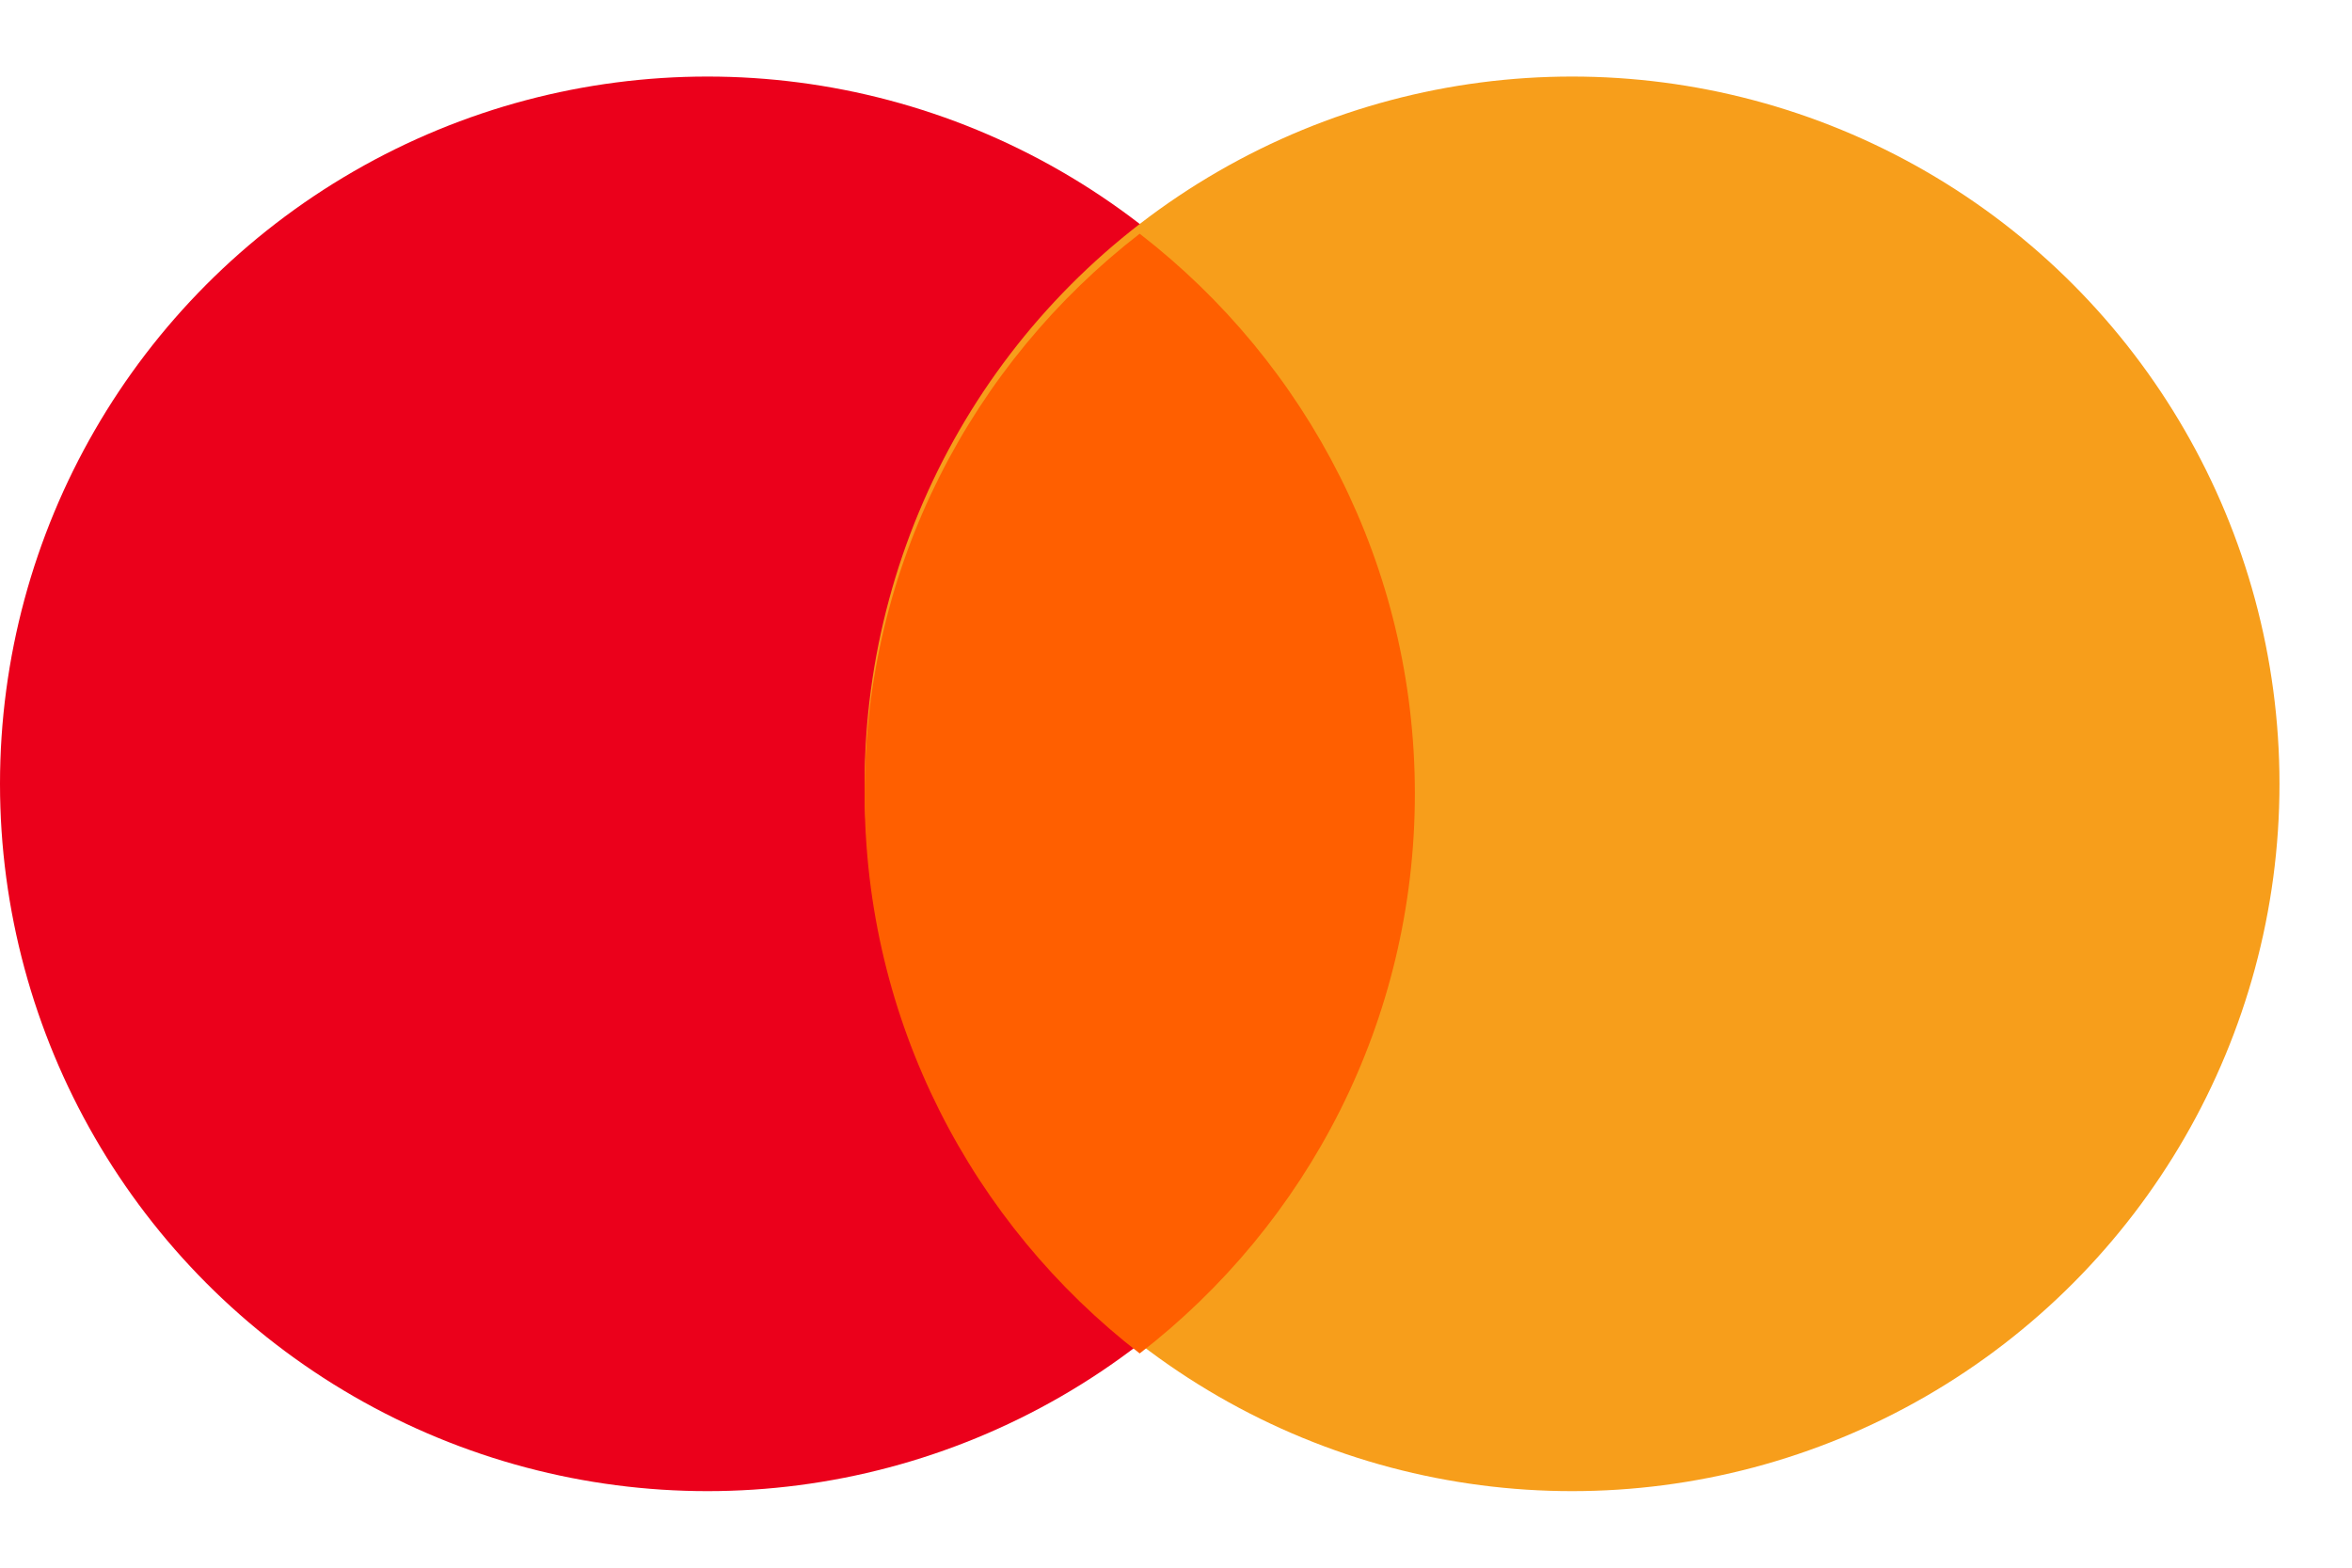 <svg width="18" height="12" viewBox="0 0 18 12" fill="none" xmlns="http://www.w3.org/2000/svg">
<circle cx="5.414" cy="6" r="5.414" fill="#EB001B"/>
<circle cx="12.031" cy="6" r="5.414" fill="#F79E1B"/>
<path fill-rule="evenodd" clip-rule="evenodd" d="M8.722 10.36C10.003 9.37 10.828 7.819 10.828 6.075C10.828 4.331 10.003 2.779 8.722 1.789C7.442 2.779 6.617 4.331 6.617 6.075C6.617 7.819 7.442 9.37 8.722 10.36Z" fill="#FF5F00"/>
</svg>
